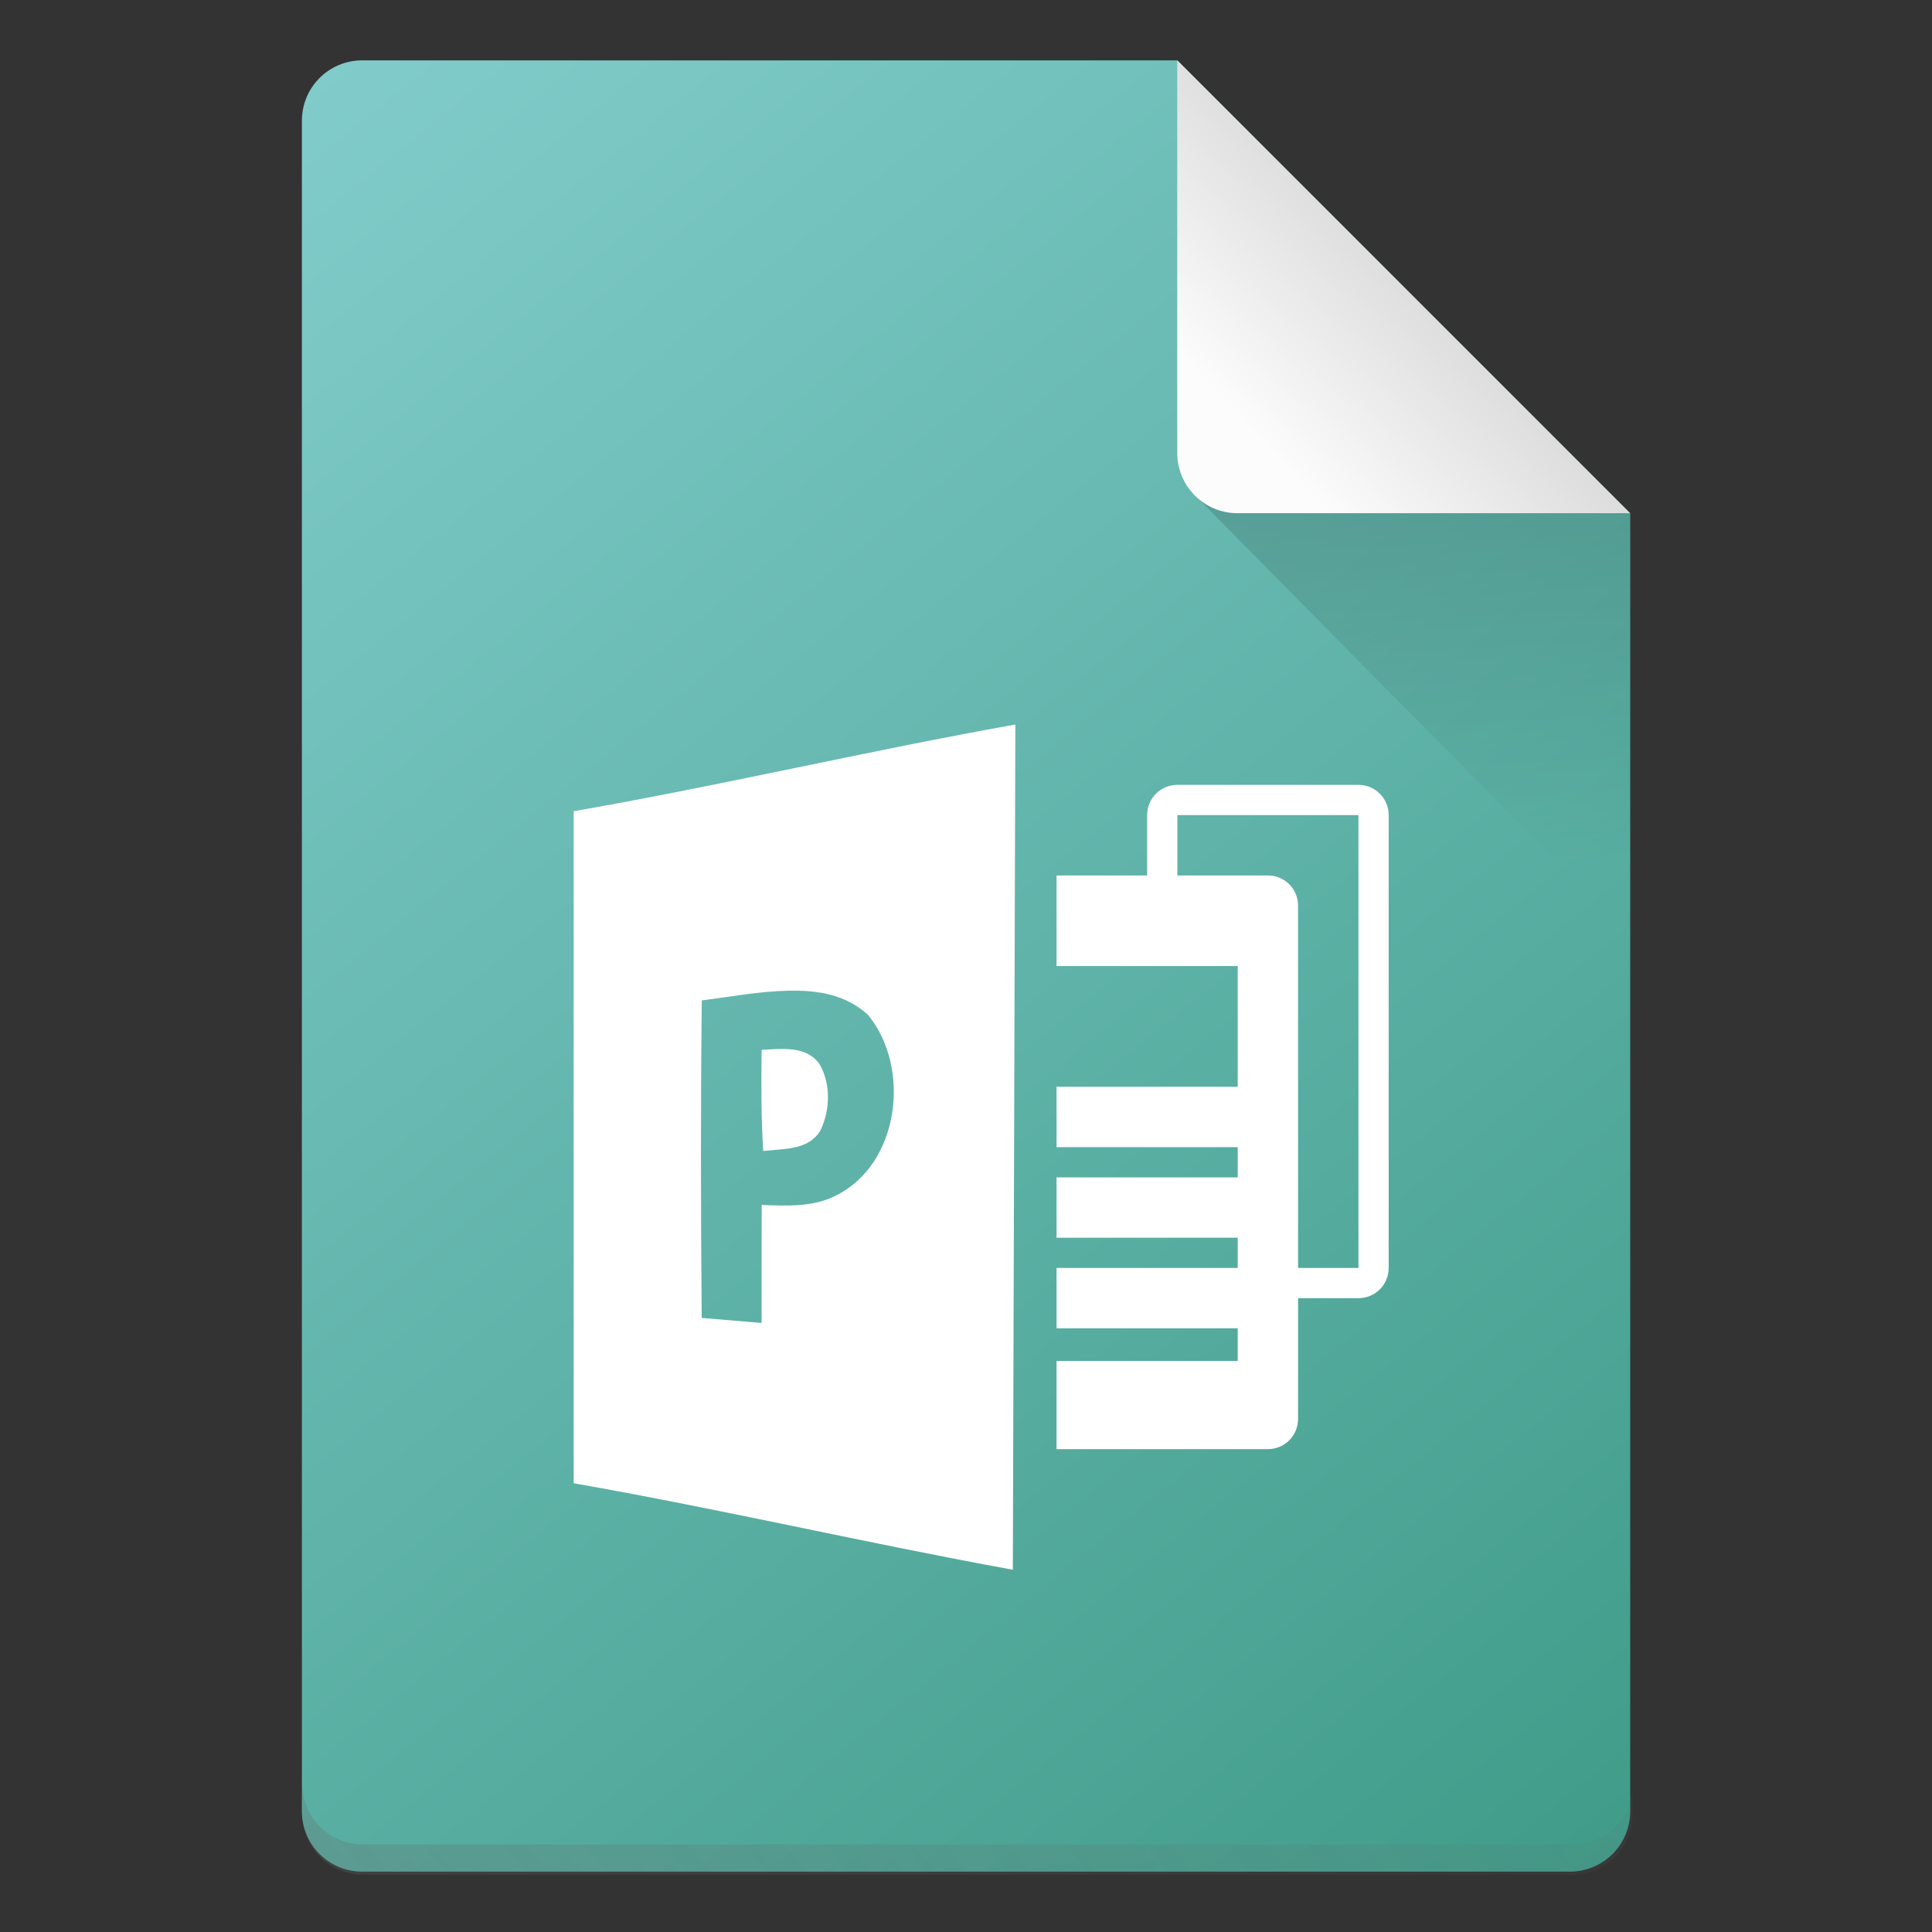 <?xml version="1.0" encoding="UTF-8" standalone="no"?>
<!-- Created with Inkscape (http://www.inkscape.org/) -->

<svg
   width="64"
   height="64"
   viewBox="0 0 16.933 16.933"
   version="1.1"
   id="svg5"
   inkscape:version="1.1.1 (3bf5ae0d25, 2021-09-20, custom)"
   sodipodi:docname="application-vnd.ms-publisher.svg"
   xmlns:inkscape="http://www.inkscape.org/namespaces/inkscape"
   xmlns:sodipodi="http://sodipodi.sourceforge.net/DTD/sodipodi-0.dtd"
   xmlns:xlink="http://www.w3.org/1999/xlink"
   xmlns="http://www.w3.org/2000/svg"
   xmlns:svg="http://www.w3.org/2000/svg">
  <rect x="0" y="0" width="16.933" height="16.933" fill="#333333" stroke="none"/>
  <sodipodi:namedview
     id="namedview7"
     pagecolor="#ffffff"
     bordercolor="#666666"
     borderopacity="1.0"
     inkscape:pageshadow="2"
     inkscape:pageopacity="0.0"
     inkscape:pagecheckerboard="0"
     inkscape:document-units="px"
     showgrid="false"
     units="px"
     height="64px"
     inkscape:zoom="6.296875"
     inkscape:cx="18.342432"
     inkscape:cy="46.372208"
     inkscape:window-width="1365"
     inkscape:window-height="835"
     inkscape:window-x="137"
     inkscape:window-y="0"
     inkscape:window-maximized="0"
     inkscape:current-layer="svg5" />
  <defs
     id="defs2">
    <linearGradient
       inkscape:collect="always"
       id="linearGradient1278">
      <stop
         style="stop-color:#3c9985;stop-opacity:1"
         offset="0"
         id="stop1274" />
      <stop
         style="stop-color:#85cfcf;stop-opacity:1"
         offset="1"
         id="stop1276" />
    </linearGradient>
    <linearGradient
       inkscape:collect="always"
       id="linearGradient10453">
      <stop
         style="stop-color:#666666;stop-opacity:1"
         offset="0"
         id="stop10449" />
      <stop
         style="stop-color:#666666;stop-opacity:0"
         offset="1"
         id="stop10451" />
    </linearGradient>
    <linearGradient
       inkscape:collect="always"
       id="linearGradient6263">
      <stop
         style="stop-color:#000000;stop-opacity:1;"
         offset="0"
         id="stop6259" />
      <stop
         style="stop-color:#000000;stop-opacity:0;"
         offset="1"
         id="stop6261" />
    </linearGradient>
    <linearGradient
       inkscape:collect="always"
       id="linearGradient3378">
      <stop
         style="stop-color:#b0b0b0;stop-opacity:1"
         offset="0"
         id="stop3374" />
      <stop
         style="stop-color:#fcfcfc;stop-opacity:1"
         offset="1"
         id="stop3376" />
    </linearGradient>
    <linearGradient
       inkscape:collect="always"
       xlink:href="#linearGradient3378"
       id="linearGradient3380"
       x1="14.943"
       y1="1.114"
       x2="11.503"
       y2="4.312"
       gradientUnits="userSpaceOnUse"
       gradientTransform="translate(-0.529,-0.529)" />
    <linearGradient
       inkscape:collect="always"
       xlink:href="#linearGradient6263"
       id="linearGradient6265"
       x1="11.906"
       y1="2.381"
       x2="12.171"
       y2="7.144"
       gradientUnits="userSpaceOnUse"
       gradientTransform="translate(-0.529,0.529)" />
    <linearGradient
       inkscape:collect="always"
       xlink:href="#linearGradient10453"
       id="linearGradient10455"
       x1="10"
       y1="72.5"
       x2="58"
       y2="32.5"
       gradientUnits="userSpaceOnUse" />
    <linearGradient
       inkscape:collect="always"
       xlink:href="#linearGradient1278"
       id="linearGradient1280"
       x1="15.346"
       y1="16.933"
       x2="1.588"
       y2="4.2529297e-07"
       gradientUnits="userSpaceOnUse" />
  </defs>
  <path
     id="rect1068"
     style="fill:url(#linearGradient1280);fill-opacity:1;stroke-width:0.529;stroke-linejoin:round"
     d="m 3.175,0.529 7.144,3e-8 3.969,3.969 1e-6,11.377 c 0,0.293 -0.236,0.529 -0.529,0.529 H 3.175 c -0.293,0 -0.529,-0.236 -0.529,-0.529 V 1.058 c 0,-0.293 0.236,-0.529 0.529,-0.529 z"
     sodipodi:nodetypes="cccsssssc" />
  <path
     id="rect9905"
     style="opacity:0.3;fill:url(#linearGradient10455);fill-opacity:1;stroke-width:2;stroke-linejoin:round"
     d="M 10 59 L 10 60 C 10 61.108 10.892 62 12 62 L 52 62 C 53.108 62 54 61.108 54 60 L 54 59 C 54 60.108 53.108 61 52 61 L 12 61 C 10.892 61 10 60.108 10 59 z "
     transform="scale(0.265)" />
  <path
     id="rect5598"
     style="opacity:0.2;fill:url(#linearGradient6265);fill-opacity:1;stroke-width:0.529;stroke-linejoin:round"
     d="M 10.445,4.312 10.319,3.44 14.287,4.498 v 3.704 z"
     sodipodi:nodetypes="ccccc" />
  <path
     id="rect2607"
     style="fill:url(#linearGradient3380);fill-opacity:1;stroke-width:0.529;stroke-linejoin:round"
     d="m 14.287,4.498 -3.44,-1e-7 c -0.293,0 -0.529,-0.236 -0.529,-0.529 V 0.529 Z"
     sodipodi:nodetypes="csscc" />
  <path
     d="m 8.899,6.35 c -1.29,0.23 -2.581,0.535 -3.871,0.76 0,1.963 -8.5e-4,3.926 0,5.89 1.284,0.225 2.568,0.525 3.849,0.758 z M 6.91,8.683 c 0.255,-0.005 0.499,0.031 0.697,0.211 0.38,0.461 0.28,1.31 -0.284,1.586 -0.2,0.102 -0.43,0.088 -0.647,0.081 -8.751e-4,0.345 -0.002,0.69 -9.001e-4,1.034 -0.175,-0.015 -0.35,-0.03 -0.525,-0.044 -0.008,-0.942 -0.01,-1.841 7.75e-4,-2.783 0.248,-0.031 0.504,-0.08 0.759,-0.085 z m -0.029,0.511 c -0.069,-0.002 -0.141,0.004 -0.206,0.007 -0.003,0.296 -0.004,0.592 0.014,0.887 0.176,-0.021 0.403,-0.004 0.504,-0.185 C 7.277,9.725 7.282,9.498 7.182,9.325 7.108,9.223 6.997,9.197 6.881,9.194 Z"
     enable-background="new"
     id="path10-6"
     style="fill:#ffffff;stroke-width:0.088"
     sodipodi:nodetypes="cccccccccccccccccccc" />
  <path
     id="rect966"
     style="fill:#ffffff;stroke-width:0.153;stroke-linecap:round;stroke-linejoin:round"
     d="m 9.26,7.673 v 0.794 h 1.588 v 1.058 H 9.26 v 0.529 h 1.588 v 0.265 H 9.26 v 0.529 H 10.848 V 11.113 H 9.26 v 0.529 h 1.588 v 0.286 H 9.26 v 0.773 h 1.852 c 0.147,0 0.265,-0.118 0.265,-0.265 V 7.938 c 0,-0.147 -0.118,-0.265 -0.265,-0.265 z" />
  <path
     id="rect1070"
     style="fill:#ffffff;stroke-width:0.178;stroke-linecap:round;stroke-linejoin:round"
     d="m 10.319,6.879 c -0.147,0 -0.265,0.118 -0.265,0.265 v 0.794 h 0.265 v -0.794 h 1.587 v 3.969 h -0.794 v 0.265 h 0.794 c 0.147,0 0.265,-0.118 0.265,-0.265 V 7.144 c 0,-0.147 -0.118,-0.265 -0.265,-0.265 z"
     sodipodi:nodetypes="sscccccccsssss" />
</svg>
